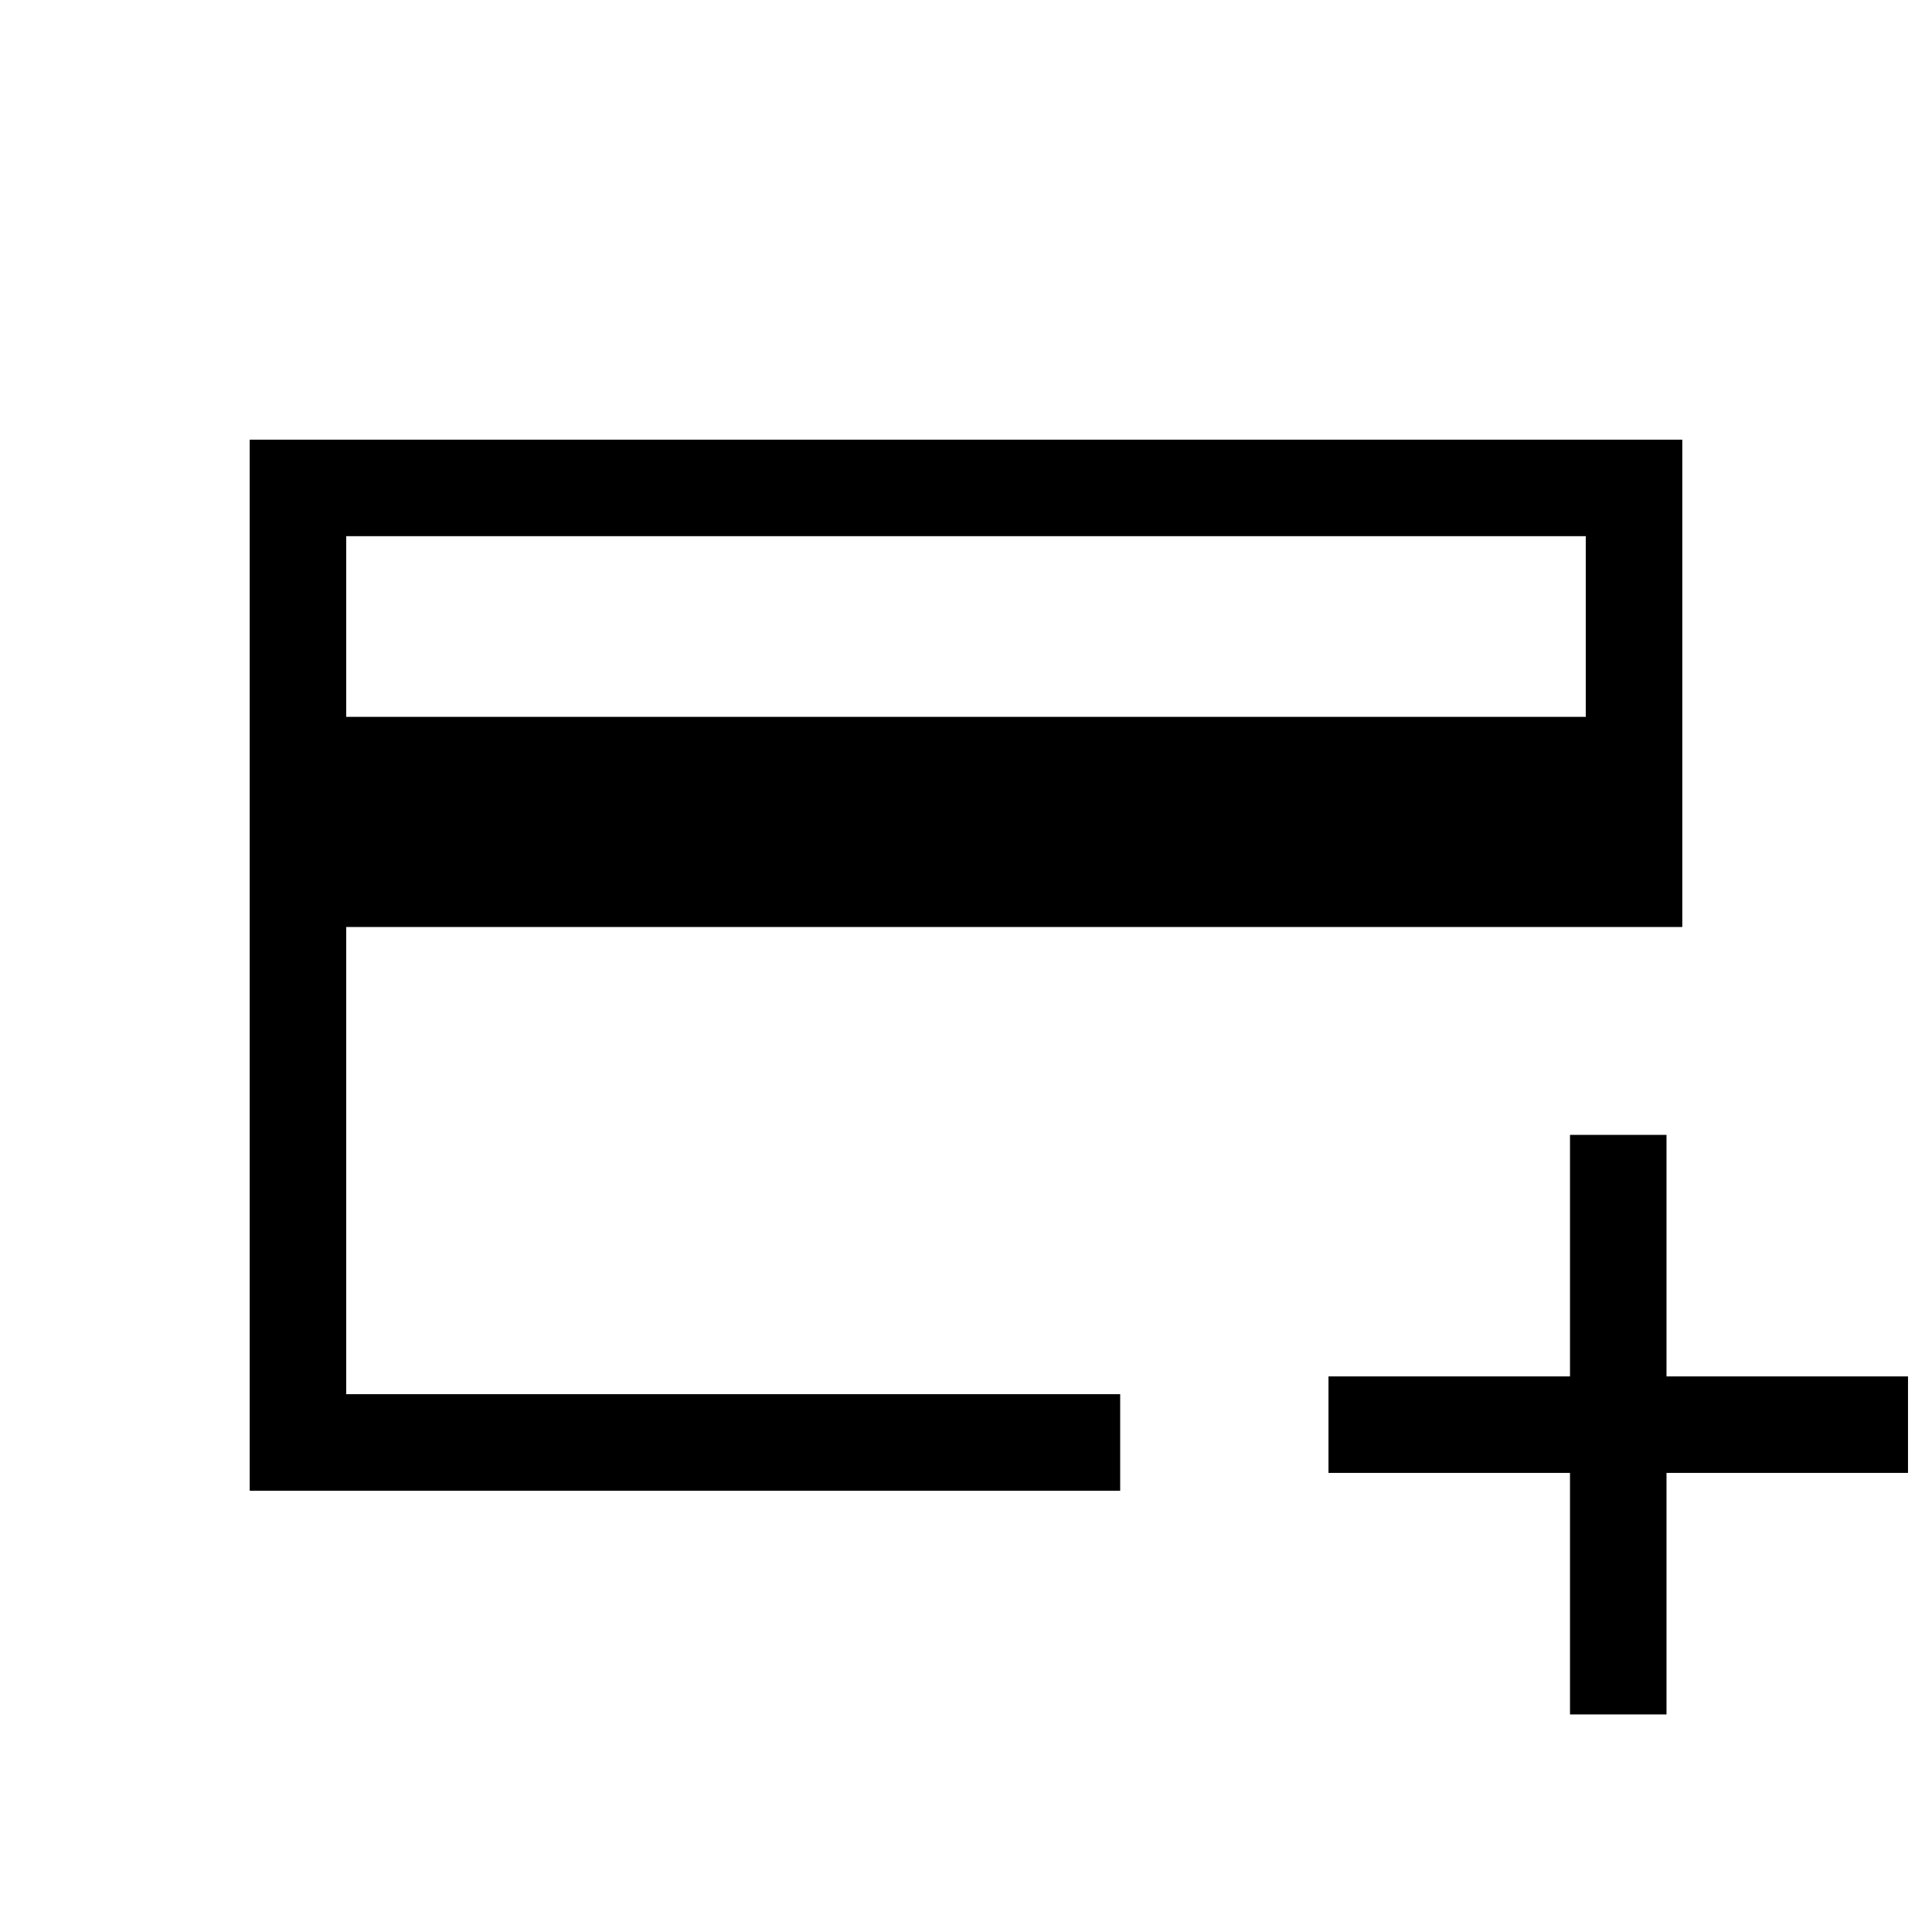 <svg xmlns="http://www.w3.org/2000/svg" height="20" viewBox="0 -960 960 960" width="20"><path d="M124.08-219.27v-522.27h711.84v242.15H172.04v232.16h384.57v47.96H124.08Zm47.96-384.54h615.92v-89.77H172.04v89.77Zm608.08 495.69v-120h-120v-47.96h120v-120h47.96v120h120v47.96h-120v120h-47.96ZM172.04-267.23V-693.58v426.35Z"/></svg>